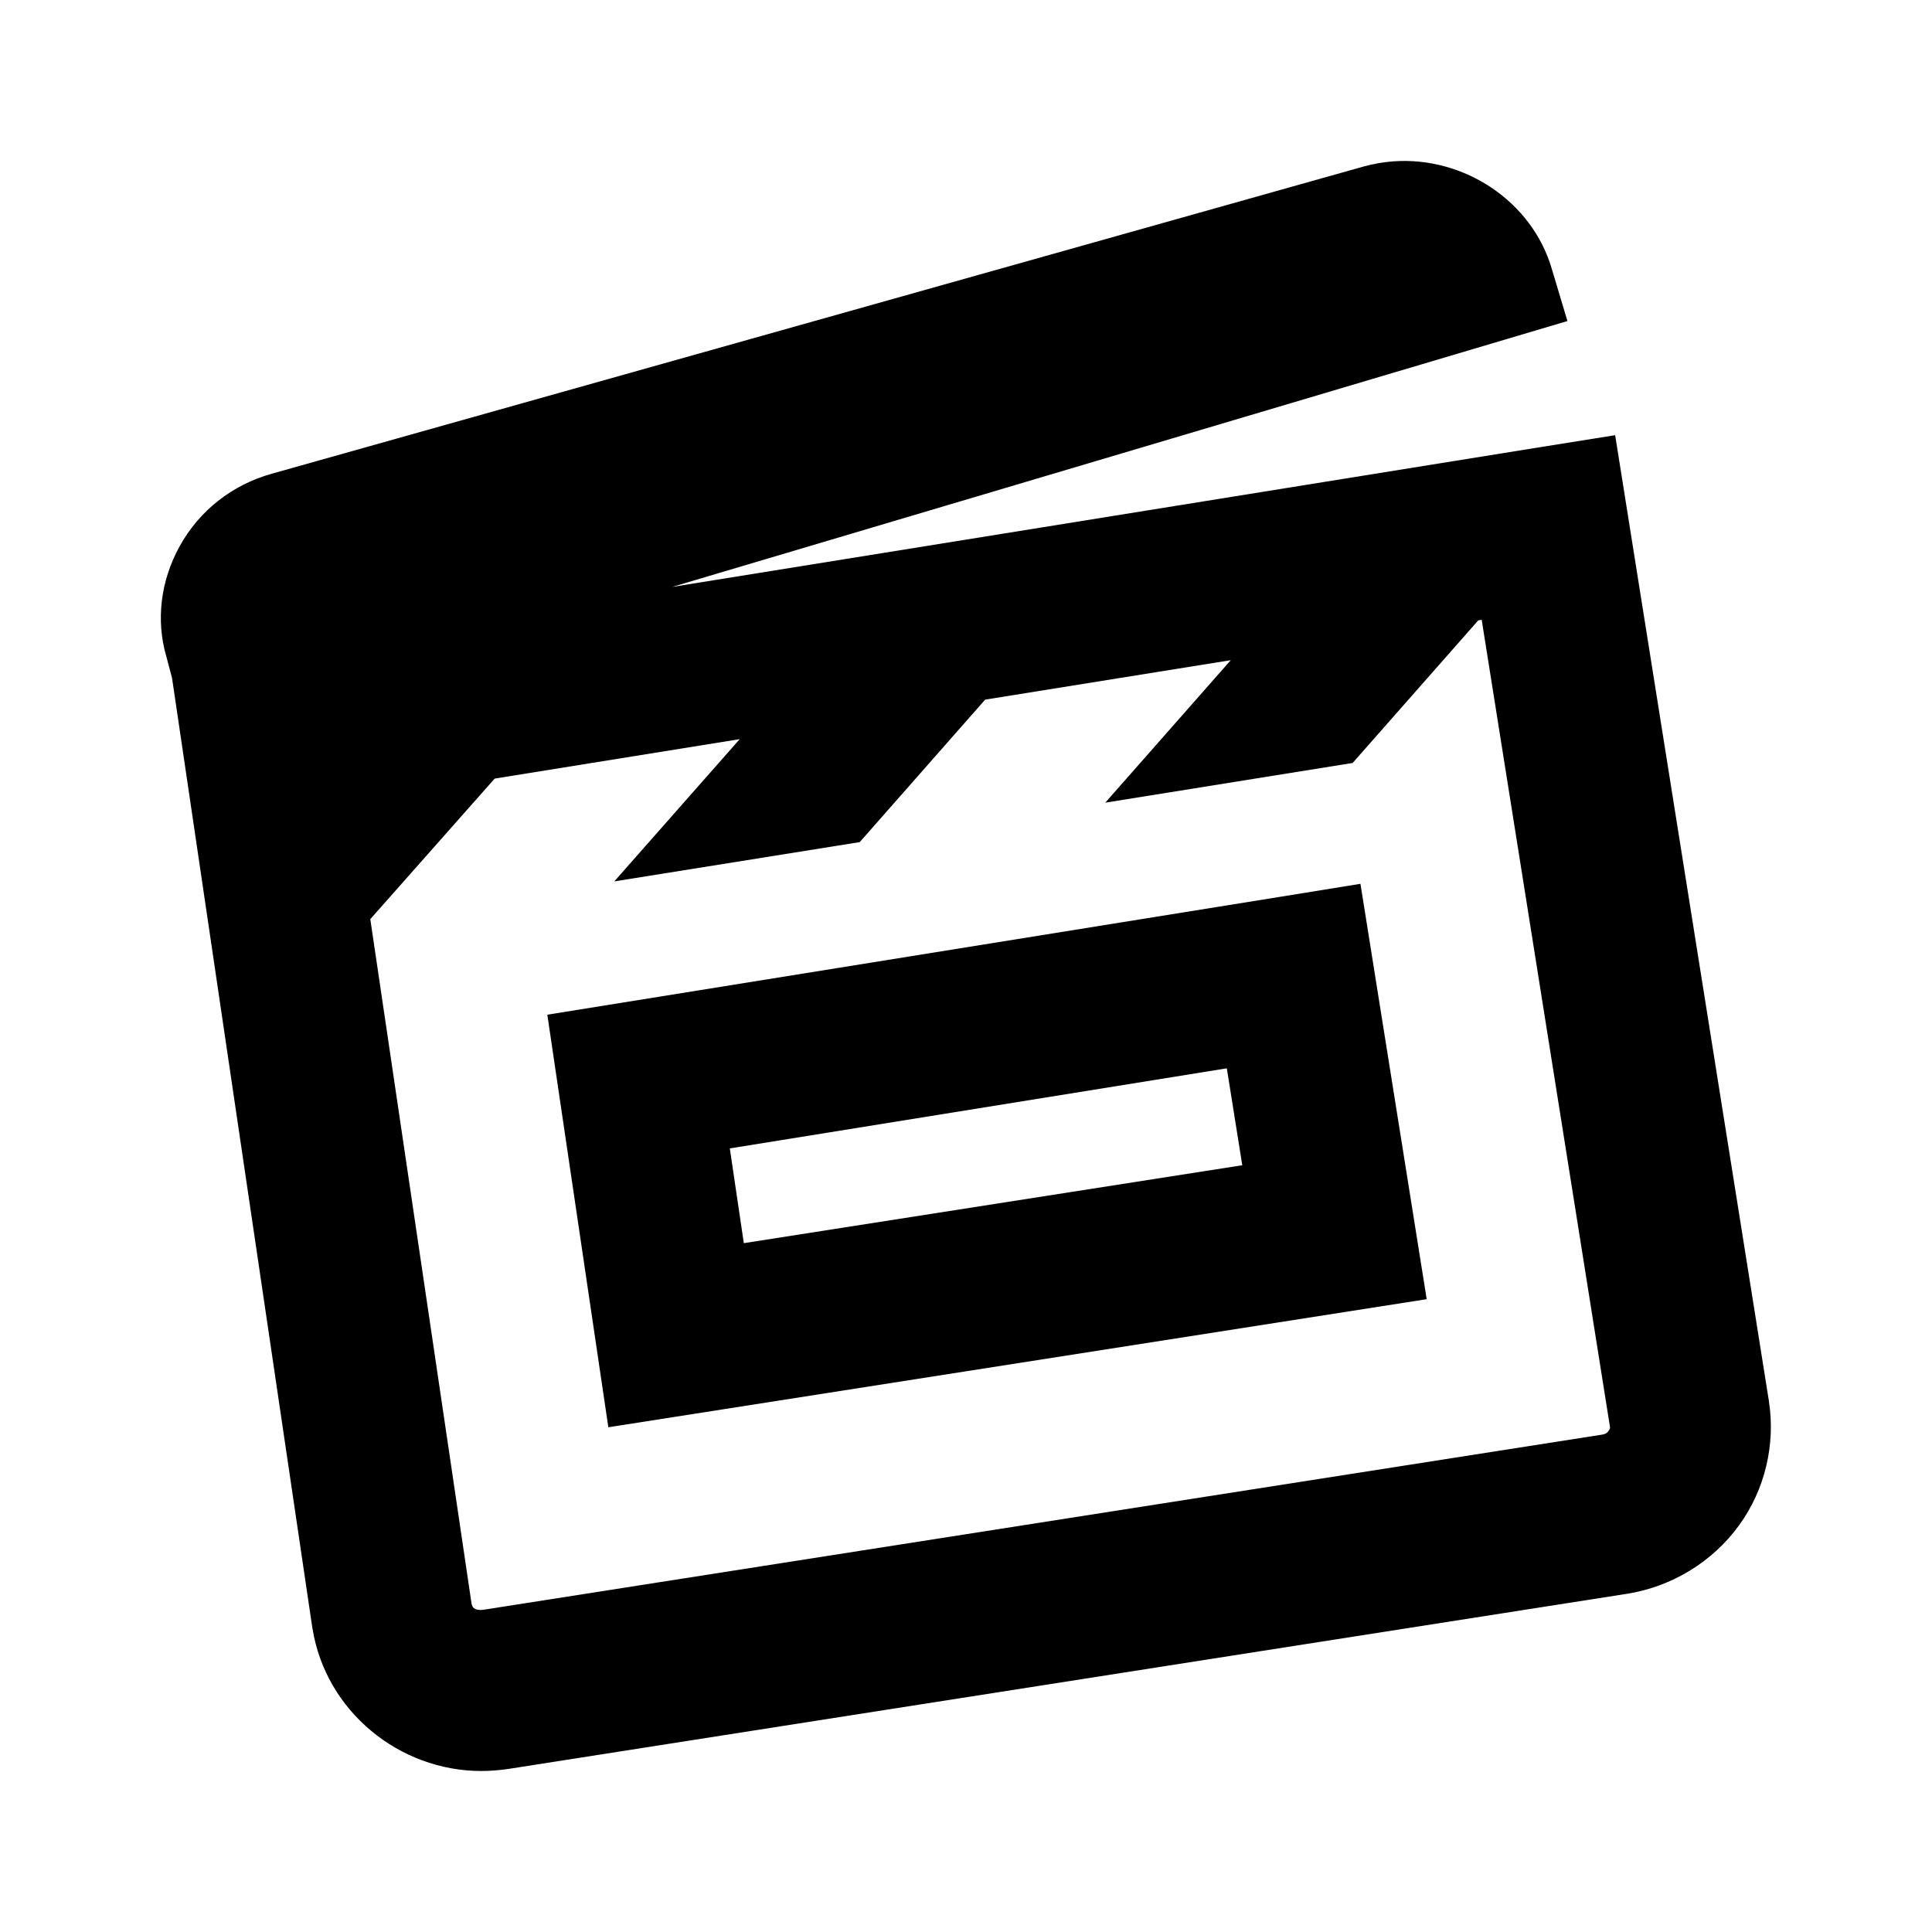 <svg fill="#000000" xmlns="http://www.w3.org/2000/svg"  viewBox="0 0 24 24" width="48px" height="48px"><path d="M 17.312 2.004 C 17.188 2.013 17.065 2.034 16.941 2.068 L 3.375 5.885 C 2.881 6.024 2.476 6.344 2.232 6.785 C 1.993 7.217 1.936 7.709 2.066 8.154 L 2.137 8.422 L 3.881 20.229 L 3.883 20.236 C 4.048 21.254 4.956 22 5.979 22 C 6.094 22 6.204 21.99 6.309 21.975 L 6.311 21.975 L 20.209 19.799 L 20.211 19.799 C 20.764 19.711 21.272 19.405 21.604 18.947 C 21.925 18.505 22.059 17.941 21.973 17.4 L 21.973 17.398 L 20.064 5.406 L 19.076 5.564 L 8.35 7.291 L 19.471 3.988 L 19.277 3.34 C 19.03 2.495 18.181 1.942 17.312 2.004 z M 18.406 7.699 L 19.998 17.715 L 19.998 17.717 C 20.002 17.743 20.002 17.747 19.984 17.771 L 19.984 17.773 C 19.964 17.801 19.946 17.814 19.898 17.822 L 6.012 19.996 C 5.996 19.998 5.983 20 5.979 20 C 5.889 20 5.866 19.968 5.857 19.916 L 4.6 11.418 L 6.145 9.672 L 9.189 9.182 L 7.631 10.949 L 10.68 10.461 L 12.238 8.691 L 15.289 8.201 L 13.73 9.971 L 16.789 9.48 L 16.801 9.48 L 18.363 7.707 L 18.406 7.699 z M 16.9 10.979 L 15.912 11.139 L 6.799 12.605 L 7.557 17.73 L 17.723 16.139 L 16.9 10.979 z M 15.24 13.271 L 15.432 14.475 L 9.24 15.443 L 9.066 14.266 L 15.24 13.271 z"/></svg>
